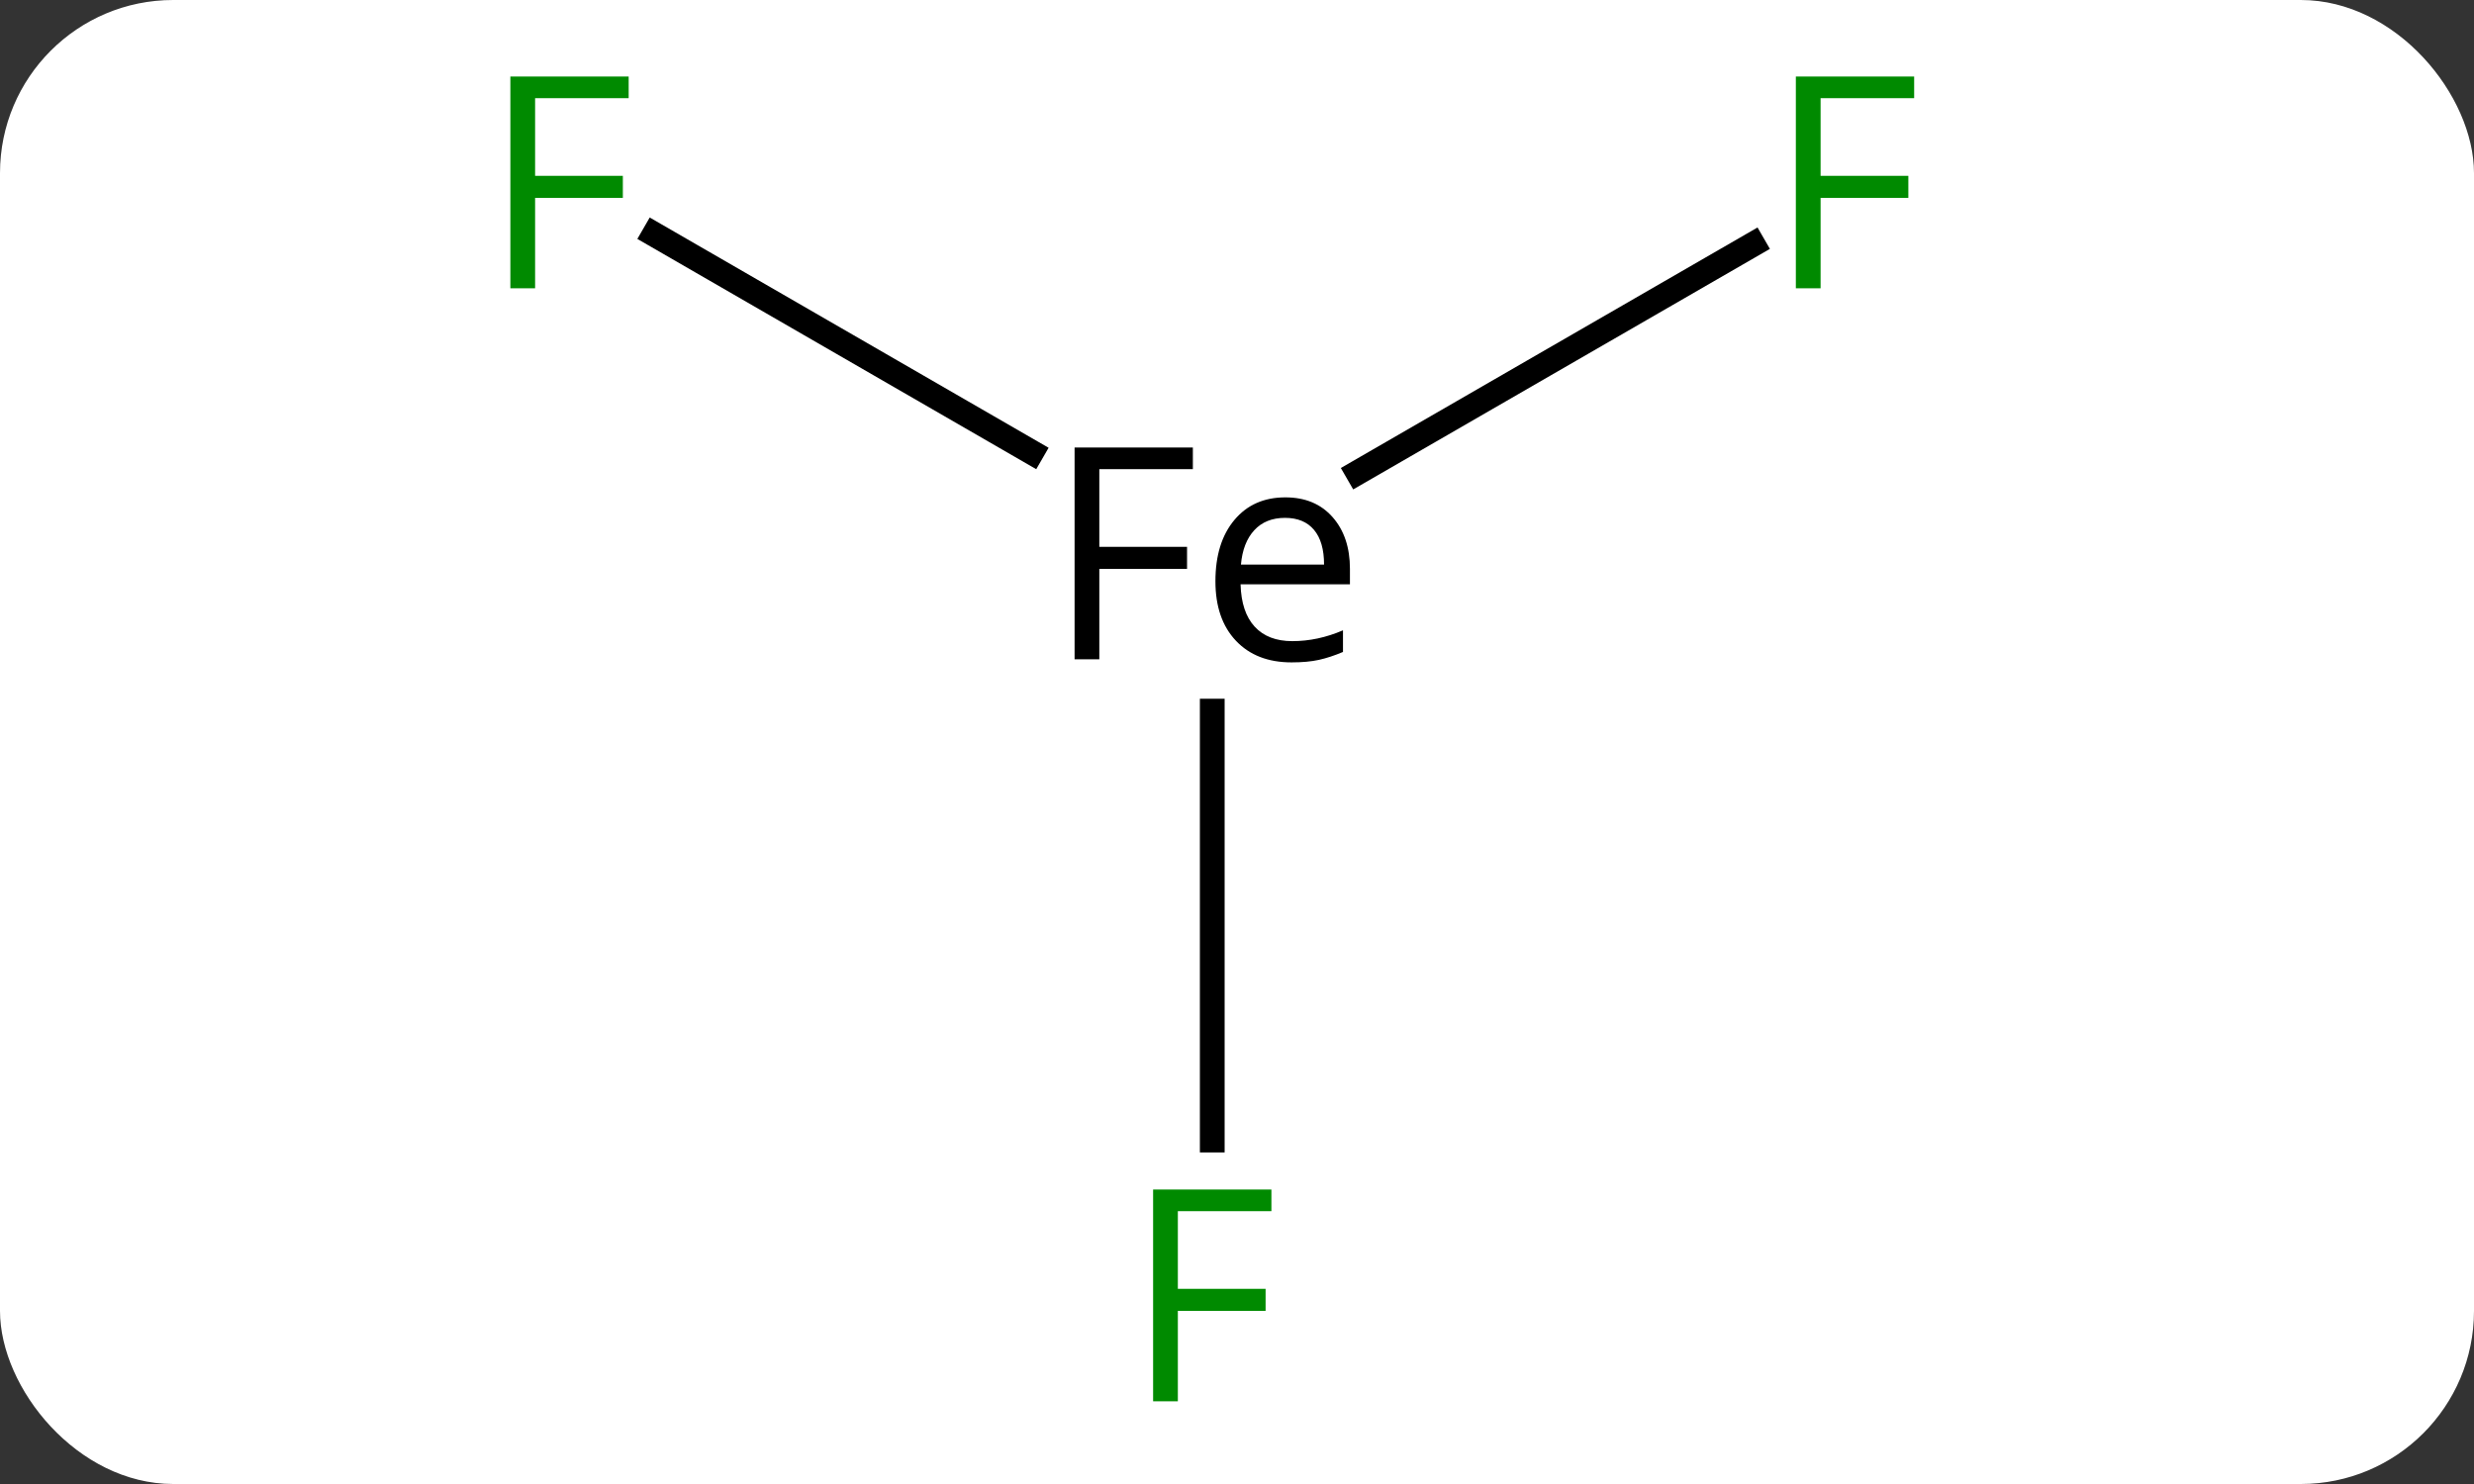 <svg width="100" viewBox="0 0 100 60" style="fill-opacity:1; color-rendering:auto; color-interpolation:auto; text-rendering:auto; stroke:black; stroke-linecap:square; stroke-miterlimit:10; shape-rendering:auto; stroke-opacity:1; fill:black; stroke-dasharray:none; font-weight:normal; stroke-width:1; font-family:'Open Sans'; font-style:normal; stroke-linejoin:miter; font-size:12; stroke-dashoffset:0; image-rendering:auto;" height="60" class="cas-substance-image" xmlns:xlink="http://www.w3.org/1999/xlink" xmlns="http://www.w3.org/2000/svg"><rect x="0" y="0" width="100" height="60" fill="#333333" stroke="none"/><svg class="cas-substance-single-component"><rect y="0" x="0" width="100" stroke="none" ry="7" rx="7" height="60" fill="white" class="cas-substance-group"/><svg y="0" x="18" width="63" viewBox="0 0 63 60" style="fill:black;" height="60" class="cas-substance-single-component-image"><svg><g><g transform="translate(31,30)" style="text-rendering:geometricPrecision; color-rendering:optimizeQuality; color-interpolation:linearRGB; stroke-linecap:butt; image-rendering:optimizeQuality;"><line y2="-20.523" y1="-11.713" x2="-22.555" x1="-7.298" style="fill:none;"/><line y2="-20.12" y1="-10.895" x2="21.857" x1="5.88" style="fill:none;"/><line y2="16.094" y1="-1.249" x2="0" x1="0" style="fill:none;"/><path style="stroke-linecap:square; stroke:none;" d="M-4.565 -3.344 L-5.565 -3.344 L-5.565 -11.906 L-0.784 -11.906 L-0.784 -11.031 L-4.565 -11.031 L-4.565 -7.891 L-1.019 -7.891 L-1.019 -7 L-4.565 -7 L-4.565 -3.344 ZM3.206 -3.219 Q1.784 -3.219 0.956 -4.094 Q0.128 -4.969 0.128 -6.5 Q0.128 -8.062 0.894 -8.977 Q1.659 -9.891 2.956 -9.891 Q4.159 -9.891 4.862 -9.094 Q5.565 -8.297 5.565 -7 L5.565 -6.375 L1.144 -6.375 Q1.175 -5.25 1.714 -4.664 Q2.253 -4.078 3.237 -4.078 Q4.269 -4.078 5.284 -4.516 L5.284 -3.641 Q4.769 -3.422 4.308 -3.32 Q3.847 -3.219 3.206 -3.219 ZM2.94 -9.062 Q2.159 -9.062 1.698 -8.562 Q1.237 -8.062 1.159 -7.172 L4.519 -7.172 Q4.519 -8.094 4.112 -8.578 Q3.706 -9.062 2.94 -9.062 Z"/></g><g transform="translate(31,30)" style="fill:rgb(0,138,0); text-rendering:geometricPrecision; color-rendering:optimizeQuality; image-rendering:optimizeQuality; font-family:'Open Sans'; stroke:rgb(0,138,0); color-interpolation:linearRGB;"><path style="stroke:none;" d="M-27.371 -18.344 L-28.371 -18.344 L-28.371 -26.906 L-23.589 -26.906 L-23.589 -26.031 L-27.371 -26.031 L-27.371 -22.891 L-23.824 -22.891 L-23.824 -22 L-27.371 -22 L-27.371 -18.344 Z"/><path style="stroke:none;" d="M24.589 -18.344 L23.589 -18.344 L23.589 -26.906 L28.371 -26.906 L28.371 -26.031 L24.589 -26.031 L24.589 -22.891 L28.136 -22.891 L28.136 -22 L24.589 -22 L24.589 -18.344 Z"/><path style="stroke:none;" d="M-1.391 26.656 L-2.391 26.656 L-2.391 18.094 L2.391 18.094 L2.391 18.969 L-1.391 18.969 L-1.391 22.109 L2.156 22.109 L2.156 23 L-1.391 23 L-1.391 26.656 Z"/></g></g></svg></svg></svg></svg>